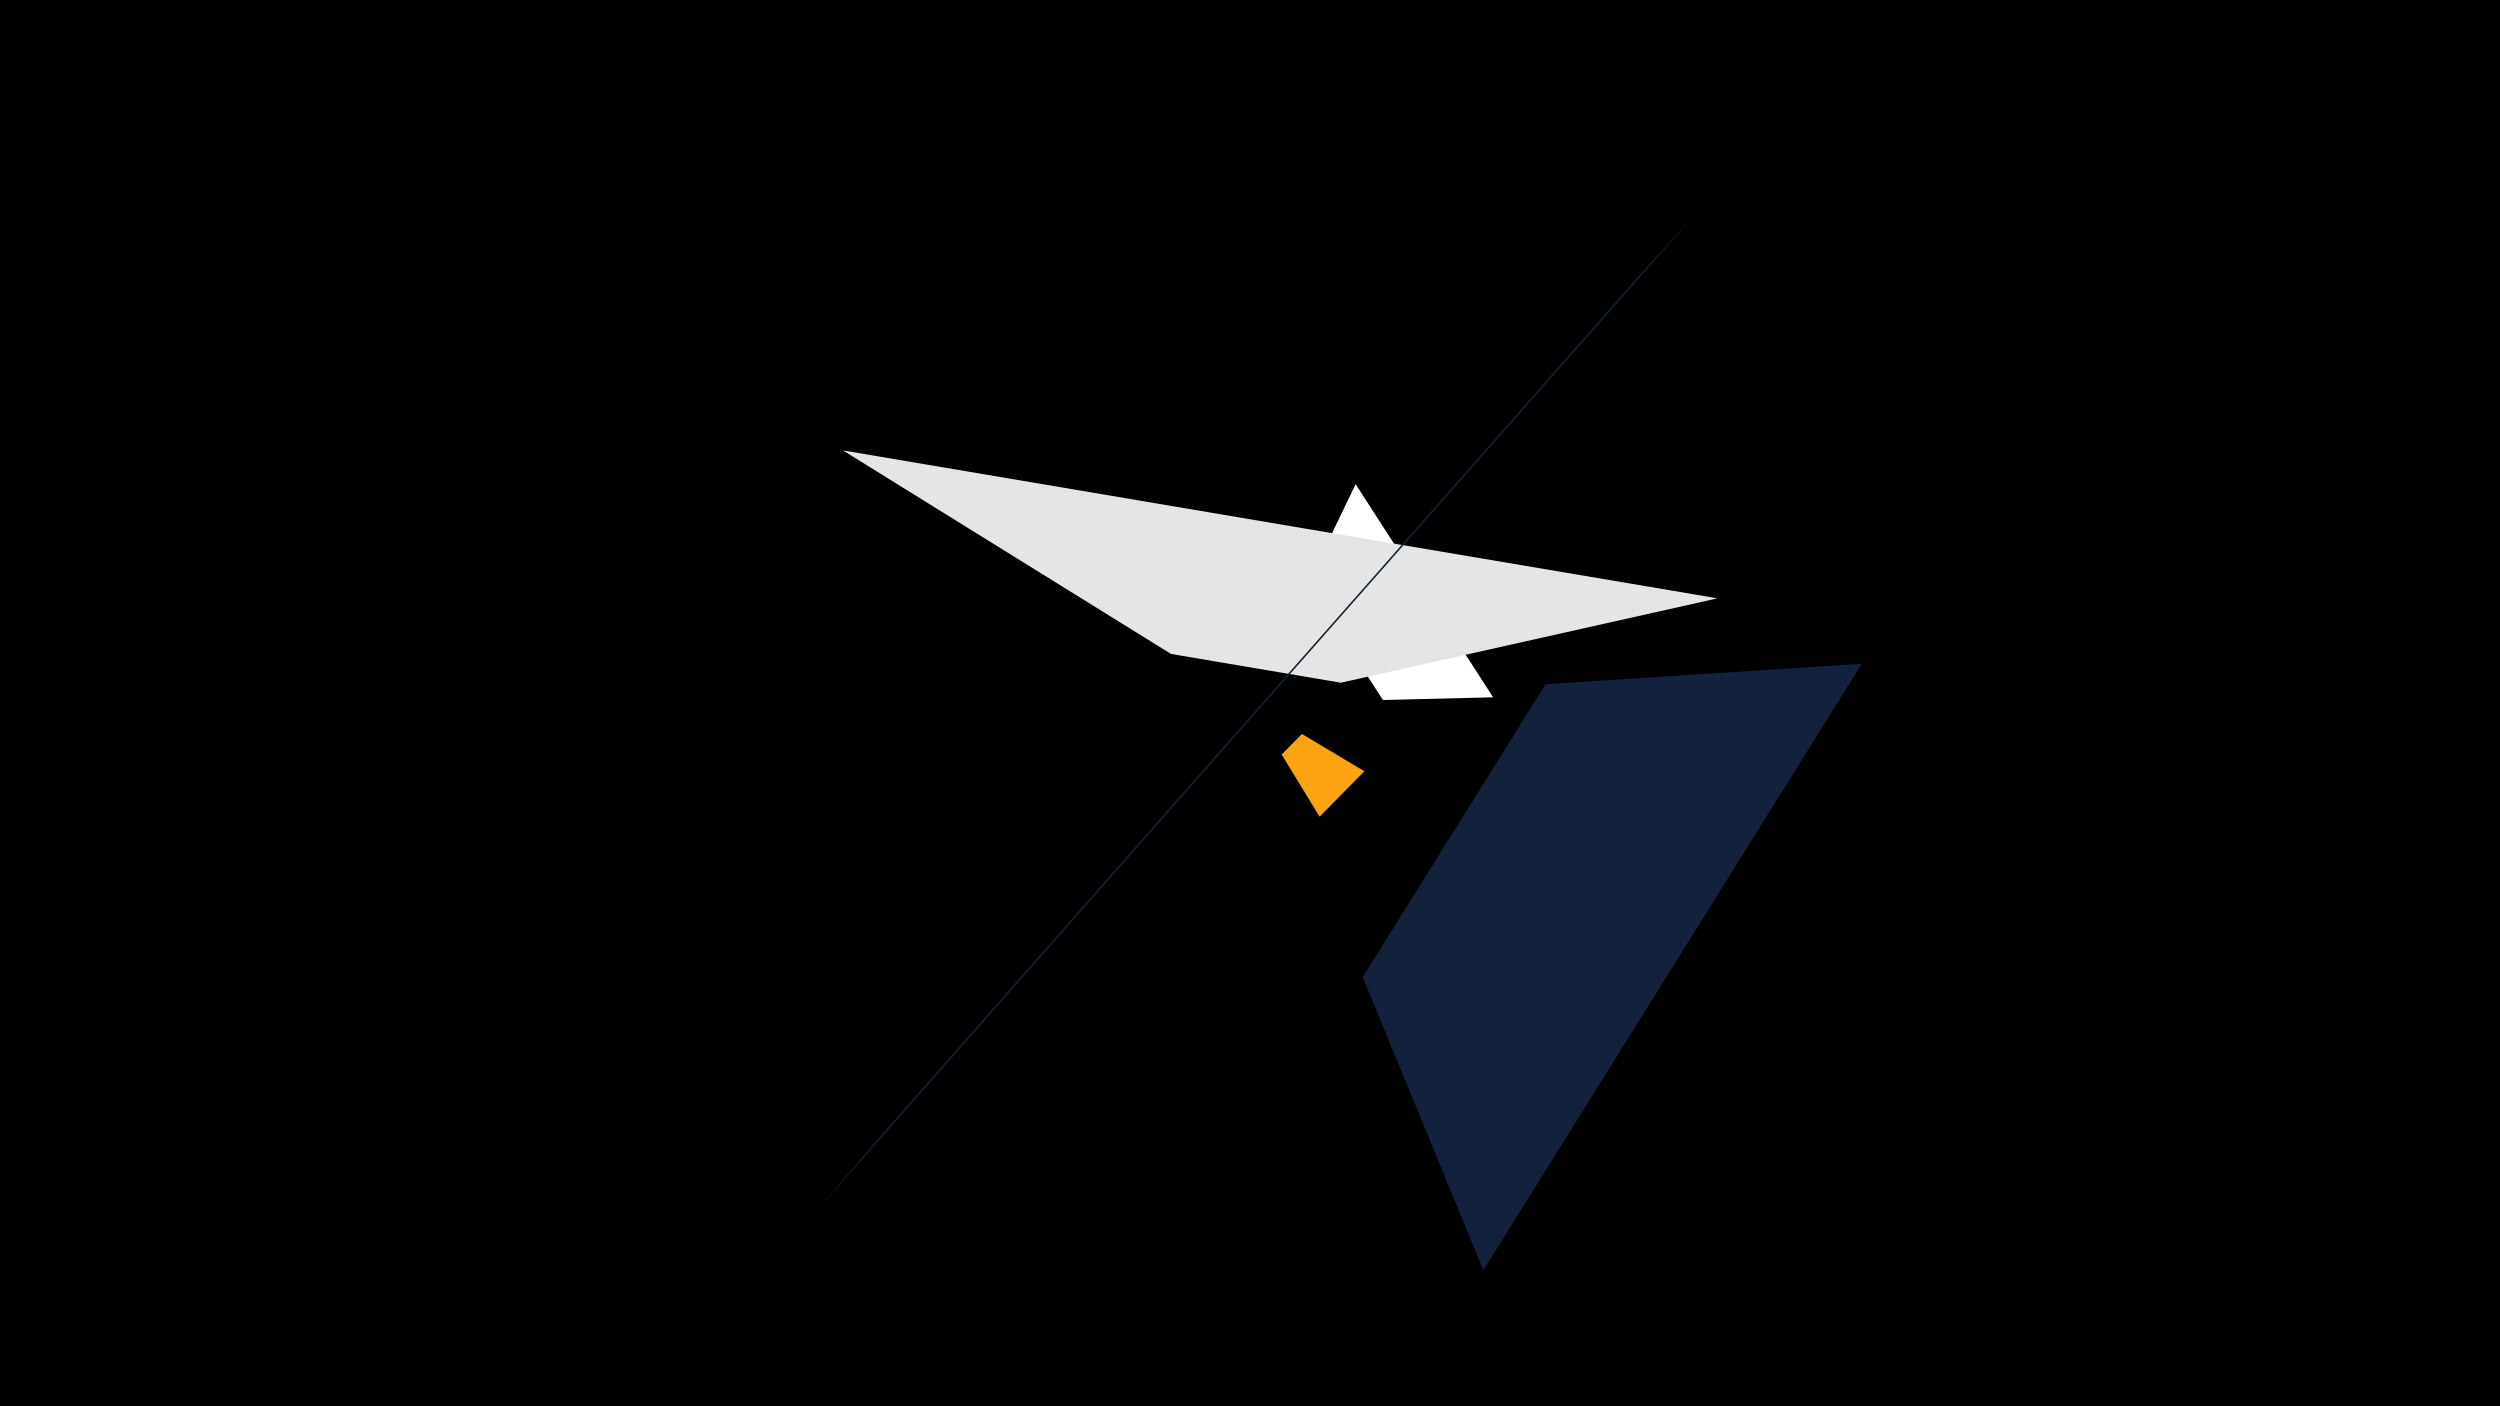 <svg width="1200" height="675" viewBox="-500 -500 1200 675" xmlns="http://www.w3.org/2000/svg"><title>18955</title><path d="M-500-500h1200v675h-1200z" fill="#000"/><path d="M150.7-267.6l66 102.3-52.9 1.3-36-56z" fill="#ffffff"/><path d="M133.4-108l21.5-21.8-30-17.9-9.7 9.9z" fill="#fca311"/><path d="M-95.4-283.8l419.8 71-180.8 40.5-81.5-13.8z" fill="#e5e5e5"/><path d="M-109.8 83.3l427.3-484.7-32.5 35.7-363.4 412.2z" fill="#112233"/><path d="M393.7-181.4l-181.7 291.1-57.9-140.7 87.8-140.6z" fill="#14213d"/></svg>